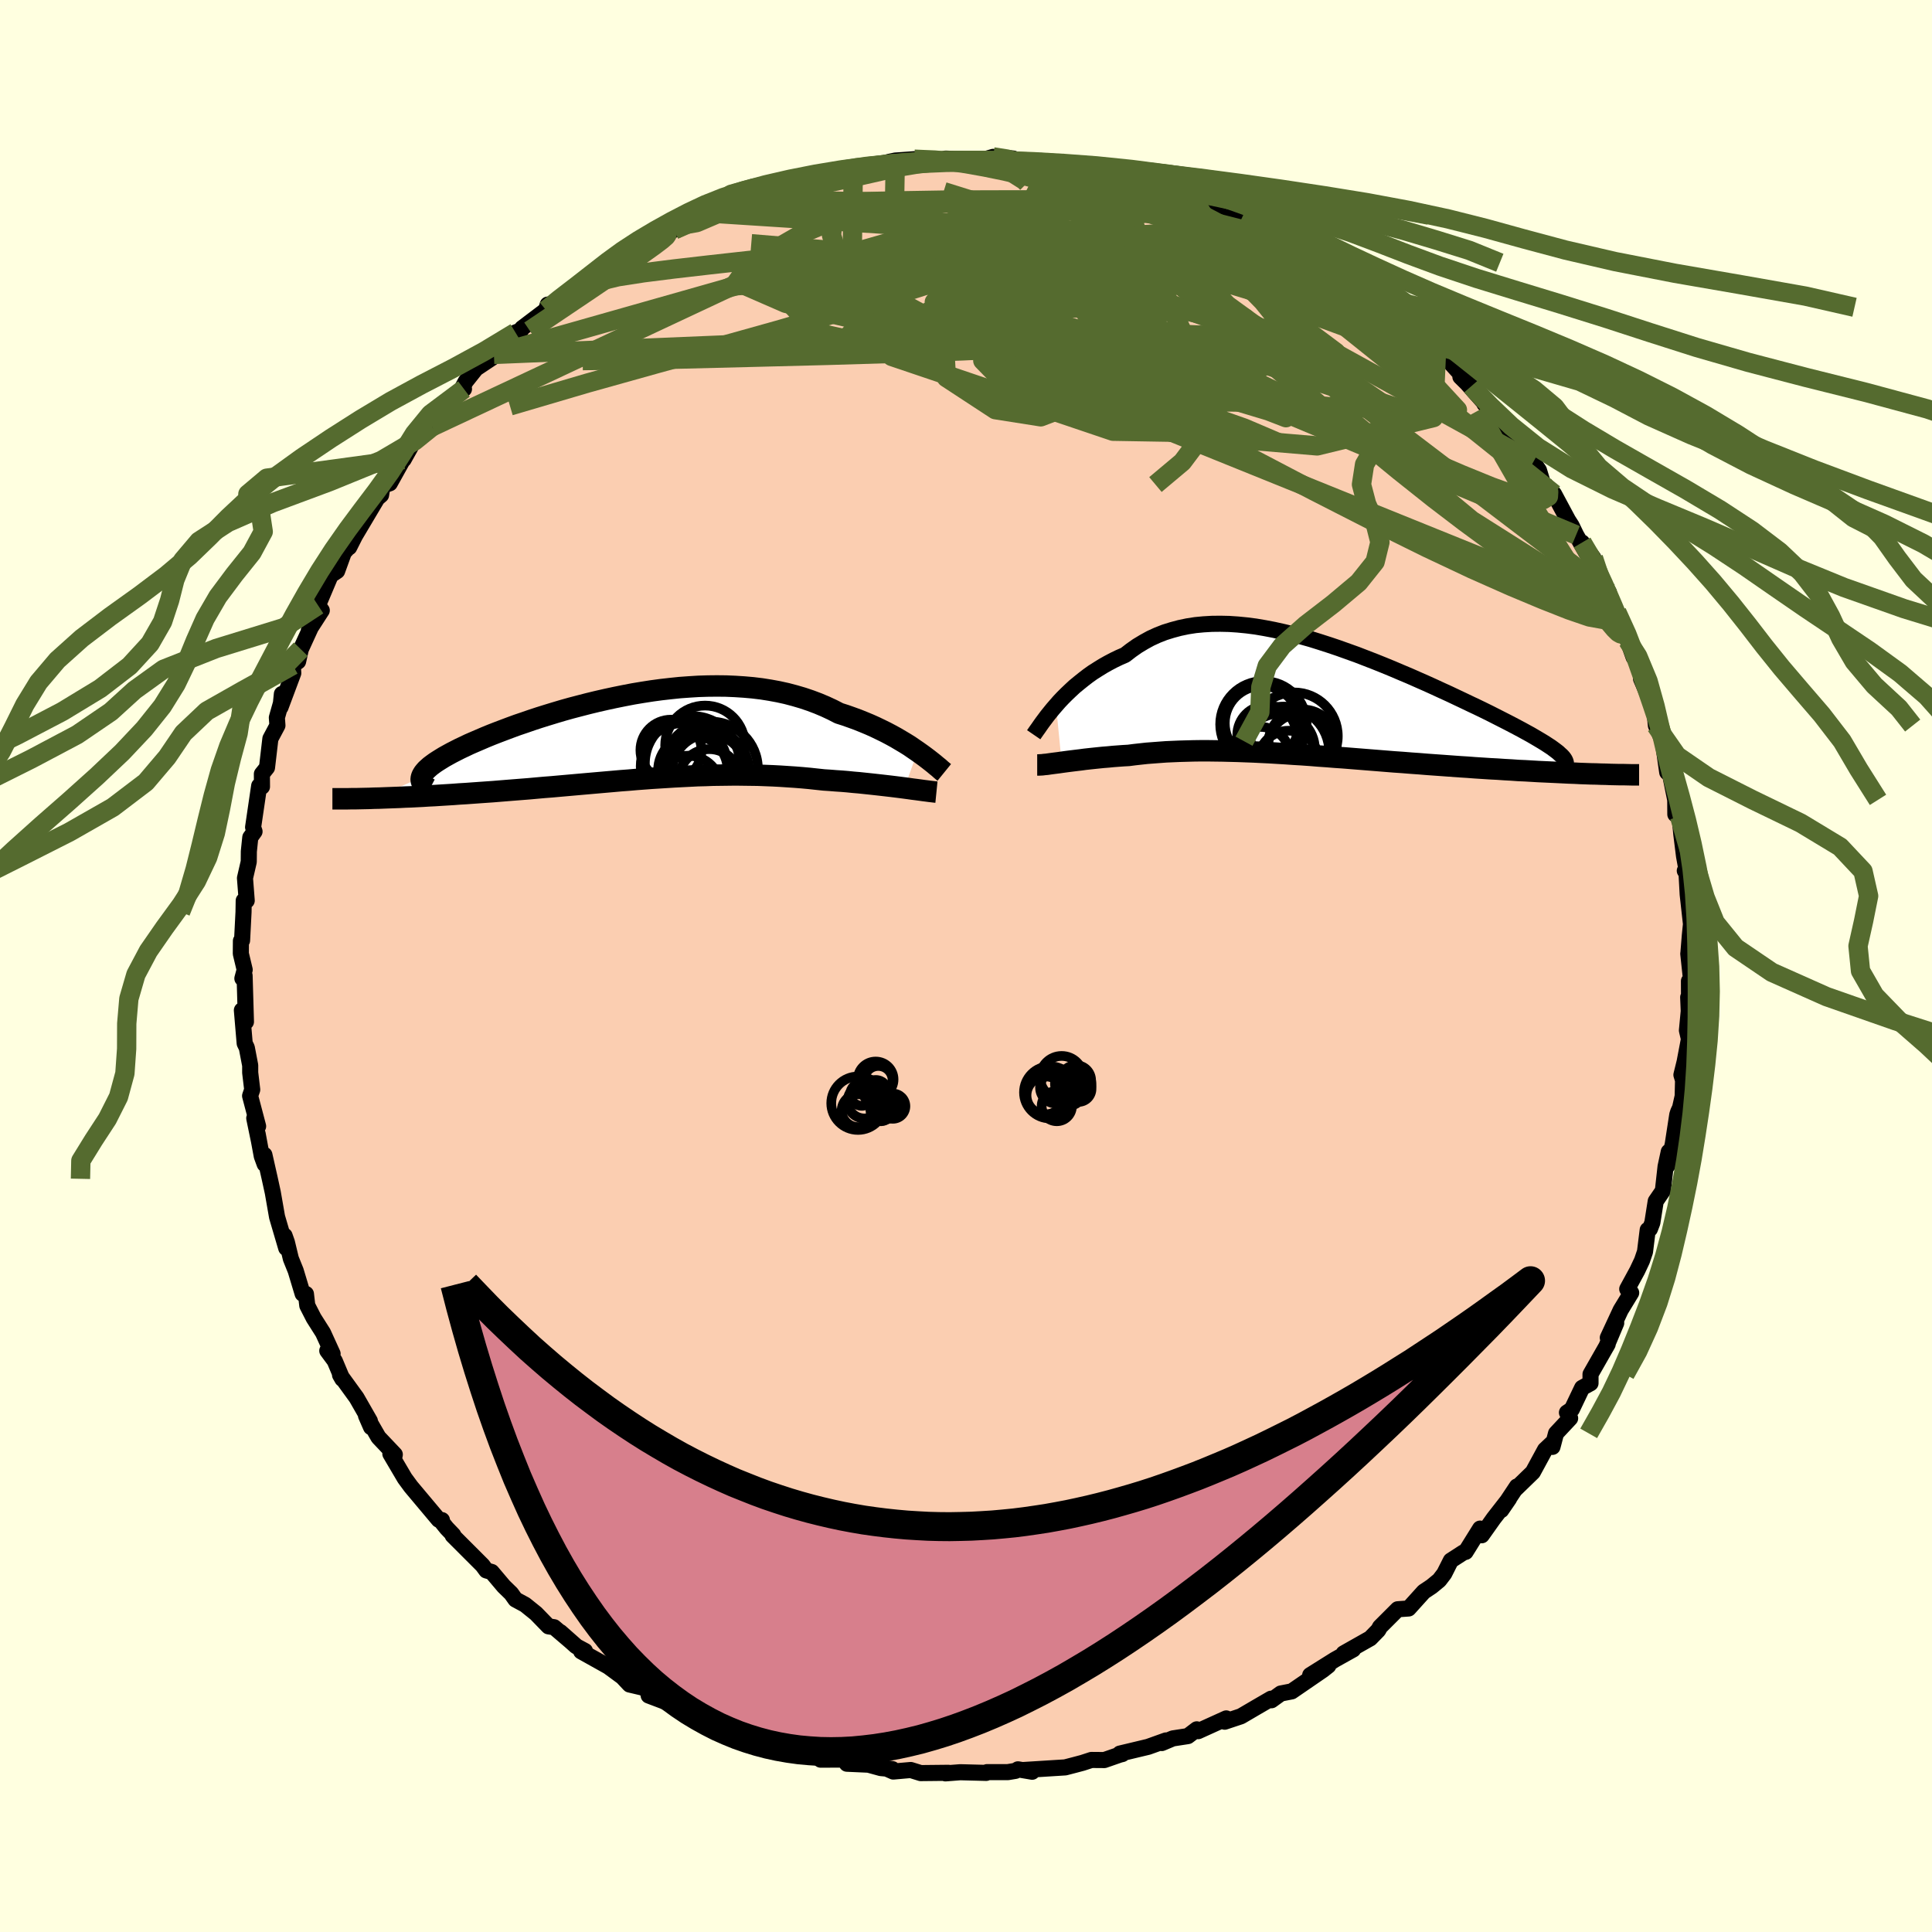 <svg xmlns="http://www.w3.org/2000/svg" width="500" height="500" viewBox="-100 -100 200 200"><defs><clipPath id="c"><path d="m29.75 1.44-.41-.28-.42-.29-.45-.28L28 .31l-.49-.29L27-.26l-.53-.28-.55-.27-.56-.27-.58-.26-.6-.25-.62-.25-.63-.23-.65-.23-.66-.21-.7-.36-.73-.34-.76-.32-.77-.29-.8-.27-.82-.24-.83-.22-.86-.19-.87-.16-.88-.14-.91-.11-.91-.08-.93-.06-.93-.04-.95-.01-.95.01-.96.03-.96.06-.97.07-.96.1-.97.11-.96.13-.96.15-.96.16-.94.18-.94.19-.93.2-.92.21-.91.22-.89.23-.88.23-.86.24-.84.25-.82.25-.8.25-.79.26-.75.26-.74.25-.71.26-.69.26-.66.25-.64.25-.61.25-.58.25-.56.24-.53.23-.5.24-.47.22-.45.23-.41.21-.4.22-.36.2-.34.21-.32.2-.29.19-.26.19-.24.18-.2.18-.19.17-.15.17-.13.16-.1.16-.08.15-.05.15-4.9 2.16.51-.01.51-.02.54-.02.54-.02.55-.02.57-.03.58-.02.59-.03.61-.03.61-.04.62-.03.63-.04.65-.04.65-.04.66-.05.68-.04.69-.05.7-.05.71-.05.72-.05.73-.06.74-.06.75-.06.76-.06.76-.06.77-.07.78-.07.78-.06.78-.07.79-.07.79-.07.79-.07.8-.07.8-.07.8-.07.8-.07.79-.07.8-.06.8-.07.8-.06.8-.06.8-.05.79-.05.8-.05.79-.04.79-.04.79-.04.78-.02.79-.03.78-.01.78-.01.78-.01.78.01.77.01.78.01.77.03.77.03.76.04.76.05.76.05.76.06.76.07.74.08.75.08.62.04.62.05.61.04.6.05.59.06.59.05.57.06.57.06.55.06.54.06.52.06.52.06.49.06.48.06.46.06"/></clipPath><clipPath id="b"><path d="m-27.29.53.34-.39.37-.39.38-.38.41-.39.42-.39.45-.37.46-.37.48-.37.49-.35.52-.33.53-.33.55-.31.57-.3.58-.28.6-.26.62-.48.64-.45.68-.41.69-.38.72-.33.74-.29.77-.24.78-.21.81-.17.83-.13.84-.08.86-.05.88-.01.9.02.9.06.92.09.93.12.94.16.94.18.95.21.96.23.96.25.96.27.96.3.96.31.95.32.95.34.95.34.93.36.93.36.92.37.9.37.89.38.88.37.86.38.84.37.82.37.8.37.79.36.76.36.74.35.71.34.7.33.66.32.65.32.61.31.59.3.57.29.54.28.51.27.49.26.47.26.44.24.41.24.39.23.37.22.34.21.32.21.29.19.26.19.24.18.22.17.18.17.17.15 3.58 1.9-.54-.01-.54-.02-.56-.02-.58-.03-.59-.02-.61-.03-.62-.03-.64-.03-.65-.03-.66-.03-.67-.04-.69-.04-.7-.03-.71-.05-.72-.04-.74-.05-.76-.04-.77-.05-.78-.05-.79-.06-.81-.05-.82-.06-.82-.06-.84-.06-.84-.06-.86-.07-.85-.06-.87-.07-.87-.06-.87-.07-.87-.07-.88-.07-.87-.07-.88-.07-.87-.07-.88-.06-.87-.07-.87-.06-.86-.07-.86-.06-.85-.05-.85-.06-.84-.05-.83-.05-.83-.04-.81-.04-.81-.03-.8-.03-.79-.02-.78-.02-.77-.01-.75-.01h-.75l-.74.01-.72.02-.72.02-.7.03-.69.03-.68.05-.66.05-.66.05-.64.07-.63.07-.62.08-.54.03-.54.04-.53.04-.51.05-.51.04-.49.05-.48.05-.47.05-.45.05-.44.06-.42.05-.41.05-.4.05-.38.05-.36.05"/></clipPath><filter id="a"><feTurbulence baseFrequency=".05" numOctaves="3" result="noise" type="noise"/><feDisplacementMap in="SourceGraphic" in2="noise" scale="2"/></filter></defs><rect width="100%" height="100%" x="-100" y="-100" fill="#FFFFE0"/><path fill="#FBCEB1" stroke="#000" stroke-linejoin="round" stroke-width="1.667" d="m75.11 1.93-.27-.37.01 2.73-.09-1.05.06 1.43-.19 2 .21.89-.45 2.37-.33 1.34.17.56-.04 1.65-.27 1.2-.19.41-.1.31-.47 3.06-.53 2.19.12-1.42-.33 1.53-.28 2.51-.74 1.08-.35 2.22-.25.65-.23.1-.28 2.26-.31.91-.49 1.04-1.04 1.91.41.39-1.09 1.79-1.33 2.86.87-1.52-1.03 2.45.15-.27-1.78 3.12v.93l-.87.48-1.06 2.22-.51.34.33.59-1.46 1.56-.37 1.4.11-.53-.88.83-1.26 2.32-1.75 1.7.1-.22-1.62 2.44.81-1.18-1.59 2.04-1.24 1.75-.17-.69-1.5 2.41-.23.06-1.3.84-.68 1.35-.52.68-.79.65-.81.54-1.57 1.74-1.13.08-1.83 1.83-.18.33-.83.85-.39.22-2.37 1.34.99-.41-1.9 1.06-2.55 1.6 1.88-.98-.57.45-3.22 2.21-1.13.22-.97.7-.04-.16-1.43.83-1.69.99-1.68.56.16-.34-2.91 1.32-.14-.19-.92.7-1.56.24-1.14.48.43-.27-1.84.66-2.93.7.25.05-.25.06-1.61.56-1.34-.01-.92.3-.79.21-1 .26-4.3.27.88.18-1.47-.25-.26.16-.79.13H2.18l-.09.08-2.68-.07-1.54.12.31-.06-2.87.03-1.03-.32-1.81.16-.81-.36.72.11-1.2-.11-1.27-.35-2.24-.1-.32-.43-2.4.01.3-.27-.56-.08-1.55-.53-.42.13-3.44-.94-.06-.17-.86-.21-1.74-.63-2.21-.73 1.44.51-2.19-.88-1-.6-2.2-1.14-.21.02h-.14l-2.96-1.12.04-.2-.45-.57-1.57-.37-.73-.78-1.47-1.08-2.81-1.57.4-.04-.93-.5-1.63-1.46 1.54 1.36-2.18-1.86-.58-.09-1.29-1.33-1.13-.91-1-.54-.44-.62-.77-.75-1.25-1.48-.56-.16-.39-.53-3.09-3.09.06-.05-.67-.7-.63-.78.13-.06-.34-.04-2.87-3.42-.64-.87-1.49-2.53.36.6.1-.53-1.69-1.78-1.29-2.24.52 1.19-.12-.64-1.38-2.41-1.71-2.36.24.42-.79-1.88-.77-1.04.55.31-.99-2.17-.97-1.53-.66-1.29-.14-1.2-.34-.02-.72-2.39-.5-1.24-.41-1.7-.24-.68.17 1.28-.95-3.23-.44-2.52-.31-1.42-.56-2.48.03.96-.3-.82-.43-2.32.12.66-.47-2.27.4.83-.83-3.15.22-.64-.21-1.76v-.75l-.35-1.83-.22-.45-.29-3.43.42 1.2-.14-4.78-.23.29.24-.9-.4-1.67.01-1.32.12-.05.15-2.94.02-1.18h.31l-.18-2.33.39-1.69.01-1.07.15-1.45.44-.61-.15-.44.63-4.29.29.09-.01-1.32.53-.66.35-2.99.73-1.37-.06-.81.43-1.52.09-.93-.14 1.37 1.32-3.53-.05-.82.55-.39.28-1.26 1.4-3.06-.57 1.12 1.34-2.08-.39-.53 1.31-3.1.67-.45.69-1.9-.03.02.6-.66-.01.08.6-1.19 2.43-4.09-1.23 1.17 1.5-1.3.15-.95.75-.26 1.49-2.68-.06.22 1.27-2.27.95-1.35.73.23-.37-.19 2.66-3.03 1.01-.69-.17-.12.35-.66 1.07-1.34 1.65-1.1.2-.36.66-.67 1.57-1.6.58-.23.11-.22 2.47-1.87.18-.57.61-.01 2.38-2 .96-.57 1.89-1.1-.28.13-.05.04 1.2-1 1.51-1.19 1.13-.42 2.93-1.22-1.96.74 4.14-1.72-1.67.22.31.36 2.93-1.4.65-.34 1.47-1.07 2.09-.29-.54-.04 1.4-.57-.54.27 3.75-1.37-.81.42 3.09-.97.63.16.32-.23 1.8-.35 1.81-.56.48.05.17-.17 3.19-.44h-.15l.52-.14.62-.13 1.97-.14 3.01.12.23-.18.57.02 2.43.01.65.16 1.26-.37 2.08.17-.28.24.78-.1.39.34 3.5.13-.45-.19 1 .31 1.06-.11 1.07.35 2.92.79.2-.07.59.22 1.5.62 3.26.72-2.32-.71 2.35.68.86.61 1.96.35.88.52 1.01-.12.69.19 1.72 1.09.93.42 1.04.34.98.79 1.07.22 1.36.83 1.19.64.31.1 2.46 1.71-.04-.12.96.87.91.74.87.63 2.58 1.31-.21-.13.96 1 .04.19 3.08 2.2-.35.08 1.4.84 1.08.77.97 1.46-.47-.47 1.2.58 2.44 2.69-1.15-.95.68.67 2.49 2.81-.68-.68.97.53.82.96 1.04 1.73 2.08 3.15.14-.34.59.84.45 1.48 1.1 1.25.01-.28 1.46 2.72.36.56.47.97 1.03 1.8-.41-1.02 1.17 1.6.43 1.72 1.17 1.83-.4-.23 1.22 2.28.57 1.36.56 1.59.61 1.72-.28-1.48.31.99 1.34 4.14-.6-1.41 1.45 3.34-.09-.18.18 1.68.71 1.62.46 3.22.15-.75-.16-.54.84 4.14.01 1.5.19-.53.25.76.18 1.84.28 2.25.28 1.54-.2-.02.18.28.12 2.18.34 3.06-.12 1.19-.15 1.86-.01.02.34 3.2-.27-.37" filter="url(#a)"/><path fill="#fff" d="m-27.29.53.34-.39.37-.39.38-.38.41-.39.42-.39.45-.37.46-.37.48-.37.49-.35.52-.33.53-.33.55-.31.57-.3.58-.28.6-.26.62-.48.64-.45.68-.41.69-.38.72-.33.74-.29.77-.24.78-.21.81-.17.83-.13.84-.08.86-.05.88-.01.9.02.9.06.92.09.93.12.94.16.94.18.95.21.96.23.96.25.96.27.96.3.96.31.95.32.95.34.95.34.93.36.93.36.92.37.9.37.89.38.88.37.86.38.84.37.82.37.8.37.79.36.76.36.74.35.71.34.7.33.66.32.65.32.61.31.59.3.57.29.54.28.51.27.49.26.47.26.44.24.41.24.39.23.37.22.34.21.32.21.29.19.26.19.24.18.22.17.18.17.17.15 3.58 1.9-.54-.01-.54-.02-.56-.02-.58-.03-.59-.02-.61-.03-.62-.03-.64-.03-.65-.03-.66-.03-.67-.04-.69-.04-.7-.03-.71-.05-.72-.04-.74-.05-.76-.04-.77-.05-.78-.05-.79-.06-.81-.05-.82-.06-.82-.06-.84-.06-.84-.06-.86-.07-.85-.06-.87-.07-.87-.06-.87-.07-.87-.07-.88-.07-.87-.07-.88-.07-.87-.07-.88-.06-.87-.07-.87-.06-.86-.07-.86-.06-.85-.05-.85-.06-.84-.05-.83-.05-.83-.04-.81-.04-.81-.03-.8-.03-.79-.02-.78-.02-.77-.01-.75-.01h-.75l-.74.01-.72.02-.72.02-.7.03-.69.03-.68.05-.66.05-.66.05-.64.07-.63.07-.62.08-.54.03-.54.04-.53.04-.51.05-.51.04-.49.05-.48.05-.47.05-.45.05-.44.06-.42.05-.41.05-.4.05-.38.05-.36.05" filter="url(#a)" transform="translate(36.61 -27.52)"/><path fill="#fff" d="m29.75 1.44-.41-.28-.42-.29-.45-.28L28 .31l-.49-.29L27-.26l-.53-.28-.55-.27-.56-.27-.58-.26-.6-.25-.62-.25-.63-.23-.65-.23-.66-.21-.7-.36-.73-.34-.76-.32-.77-.29-.8-.27-.82-.24-.83-.22-.86-.19-.87-.16-.88-.14-.91-.11-.91-.08-.93-.06-.93-.04-.95-.01-.95.01-.96.03-.96.06-.97.07-.96.1-.97.11-.96.13-.96.15-.96.16-.94.18-.94.19-.93.2-.92.21-.91.22-.89.23-.88.23-.86.24-.84.25-.82.25-.8.25-.79.26-.75.26-.74.25-.71.26-.69.26-.66.25-.64.25-.61.25-.58.25-.56.24-.53.23-.5.24-.47.22-.45.23-.41.21-.4.22-.36.2-.34.21-.32.2-.29.19-.26.19-.24.18-.2.18-.19.17-.15.17-.13.16-.1.16-.08.15-.05.15-4.9 2.16.51-.01.51-.02.54-.02.54-.02.55-.02.57-.03.58-.02.59-.03.61-.03.61-.04.62-.03.63-.04.65-.04.65-.04.66-.05.68-.04.69-.05.7-.05.71-.05.72-.05.73-.06.74-.06.75-.06.76-.06.76-.06.77-.07.78-.07.78-.06.78-.07.79-.07.79-.07.79-.07.8-.07.8-.07.8-.07.8-.07.79-.07.8-.06.8-.07.8-.06.8-.06.8-.05.79-.05.8-.05.79-.04.79-.04.79-.04.78-.02.79-.03.78-.01.78-.01.78-.01.78.01.77.01.78.01.77.03.77.03.76.04.76.05.76.05.76.06.76.07.74.08.75.08.62.04.62.05.61.04.6.05.59.06.59.05.57.06.57.06.55.06.54.06.52.06.52.06.49.06.48.06.46.06" filter="url(#a)" transform="translate(-34.76 -23.65)"/><g fill="none" stroke="#000" transform="translate(36.61 -27.52)"><path stroke-linejoin="round" stroke-width="1.667" d="m-29.6 3.58.13-.19.16-.23.18-.25.2-.29.22-.31.24-.32.26-.35.29-.36.3-.37.33-.38.34-.39.37-.39.38-.38.41-.39.42-.39.45-.37.46-.37.48-.37.49-.35.52-.33.53-.33.55-.31.57-.3.58-.28.6-.26.62-.48.64-.45.68-.41.69-.38.72-.33.74-.29.77-.24.78-.21.81-.17.83-.13.84-.08.86-.05.88-.01.9.02.9.06.92.09.93.12.94.16.94.18.95.21.96.23.96.25.96.27.96.3.96.31.95.32.95.34.95.34.93.36.93.36.92.37.9.37.89.38.88.37.86.38.84.37.82.37.8.37.79.36.76.36.74.35.71.34.7.33.66.32.65.32.61.31.59.3.57.29.54.28.51.27.49.26.47.26.44.24.41.24.39.23.37.22.34.21.32.21.29.19.26.19.24.18.22.17.18.17.17.15.14.15.11.14.09.14.06.13.04.12.02.12-.01.11-.03.11-.05.1-.07.09" filter="url(#a)"/><path stroke-linejoin="round" stroke-width="2.222" d="M-29.24 6.71h.15l.17-.01.2-.01.23-.03.24-.02.27-.04.29-.04.31-.04.32-.04.35-.05.36-.05.38-.05.4-.05.41-.05.42-.05.44-.06.45-.05.47-.05.48-.05.49-.05.51-.04.51-.05.53-.04.54-.04.54-.03.62-.08.63-.07.64-.07.66-.05.66-.05.68-.05.69-.03.7-.03.72-.02.72-.02.74-.01h.75l.75.01.77.01.78.02.79.02.8.03.81.03.81.04.83.04.83.05.84.05.85.06.85.05.86.06.86.07.87.06.87.07.88.06.87.07.88.07.87.07.88.07.87.07.87.07.87.06.87.07.85.06.86.07.84.06.84.06.82.06.82.06.81.05.79.06.78.05.77.05.76.04.74.05.72.04.71.05.7.03.69.04.67.04.66.03.65.03.64.03.62.03.61.03.59.02.58.03.56.02.54.02.54.01.51.02.5.01.49.02.47.01.45.01h.44l.42.01.41.01h.76" filter="url(#a)"/><circle cx="-2.648" cy="3.727" r="4.526" clip-path="url(#b)" filter="url(#a)"/><circle cx="-5.823" cy="2.502" r="4.474" clip-path="url(#b)" filter="url(#a)"/><circle cx="-1.763" cy="4.502" r="3.536" clip-path="url(#b)" filter="url(#a)"/><circle cx="-6.158" cy="5.892" r="3.126" clip-path="url(#b)" filter="url(#a)"/><circle cx="-3.713" cy="5.367" r="4.702" clip-path="url(#b)" filter="url(#a)"/><circle cx="-1.913" cy="4.857" r="3.486" clip-path="url(#b)" filter="url(#a)"/><circle cx="-5.963" cy="2.387" r="3.858" clip-path="url(#b)" filter="url(#a)"/><circle cx="-5.463" cy="3.607" r="3.066" clip-path="url(#b)" filter="url(#a)"/><circle cx="-3.228" cy="6.297" r="3.134" clip-path="url(#b)" filter="url(#a)"/><circle cx="-4.173" cy="5.062" r="3.676" clip-path="url(#b)" filter="url(#a)"/></g><g fill="none" stroke="#000" transform="translate(-34.76 -23.65)"><path stroke-linejoin="round" stroke-width="2.222" d="m32.51 3.61-.16-.13-.19-.16-.21-.19-.25-.2-.26-.22-.29-.23-.32-.25-.33-.25-.37-.27-.38-.27-.41-.28-.42-.29-.45-.28L28 .31l-.49-.29L27-.26l-.53-.28-.55-.27-.56-.27-.58-.26-.6-.25-.62-.25-.63-.23-.65-.23-.66-.21-.7-.36-.73-.34-.76-.32-.77-.29-.8-.27-.82-.24-.83-.22-.86-.19-.87-.16-.88-.14-.91-.11-.91-.08-.93-.06-.93-.04-.95-.01-.95.01-.96.03-.96.06-.97.07-.96.1-.97.11-.96.13-.96.15-.96.16-.94.18-.94.19-.93.2-.92.21-.91.22-.89.23-.88.23-.86.24-.84.25-.82.25-.8.25-.79.26-.75.26-.74.25-.71.26-.69.26-.66.25-.64.25-.61.25-.58.25-.56.24-.53.23-.5.24-.47.22-.45.23-.41.21-.4.22-.36.2-.34.21-.32.2-.29.19-.26.19-.24.18-.2.18-.19.17-.15.17-.13.16-.1.16-.08.15-.05.15-.03.14v.14l.03.13.05.13.08.13.09.11.13.12.14.11.17.1.19.1" filter="url(#a)"/><path stroke-linejoin="round" stroke-width="2.222" d="m31.7 5.65-.2-.02-.24-.03-.26-.03-.3-.04-.32-.04-.36-.05-.37-.05-.4-.05-.42-.06-.45-.06-.46-.06-.48-.06-.49-.06-.52-.06-.52-.06-.54-.06-.55-.06-.57-.06-.57-.06-.59-.05-.59-.06-.6-.05-.61-.04-.62-.05-.62-.04-.75-.08-.74-.08-.76-.07-.76-.06-.76-.05-.76-.05-.76-.04-.77-.03-.77-.03-.78-.01-.77-.01-.78-.01-.78.01-.78.01-.78.01-.79.03-.78.02-.79.04-.79.04-.79.04-.8.05-.79.05-.8.05-.8.06-.8.06-.8.07-.8.06-.79.07-.8.07-.8.07-.8.07-.8.07-.79.07-.79.07-.79.07-.78.07-.78.06-.78.07-.77.07-.76.06-.76.06-.75.06-.74.06-.73.06-.72.05-.71.05-.7.05-.69.05-.68.04-.66.05-.65.04-.65.04-.63.04-.62.03-.61.04-.61.03-.59.03-.58.02-.57.03-.55.02-.54.02-.54.02-.51.02-.51.01-.49.02-.48.01-.47.01-.45.01h-.44l-.42.01h-1.57" filter="url(#a)"/><circle cx="7.747" cy=".819" r="4.128" clip-path="url(#c)" filter="url(#a)"/><circle cx="8.162" cy="3.474" r="3.818" clip-path="url(#c)" filter="url(#a)"/><circle cx="5.997" cy="5.284" r="3.404" clip-path="url(#c)" filter="url(#a)"/><circle cx="8.187" cy="4.369" r="3.17" clip-path="url(#c)" filter="url(#a)"/><circle cx="6.487" cy="3.384" r="3.6" clip-path="url(#c)" filter="url(#a)"/><circle cx="8.157" cy="3.409" r="4.134" clip-path="url(#c)" filter="url(#a)"/><circle cx="5.577" cy="2.974" r="4.49" clip-path="url(#c)" filter="url(#a)"/><circle cx="6.427" cy="2.689" r="4.908" clip-path="url(#c)" filter="url(#a)"/><circle cx="4.217" cy="1.309" r="3.16" clip-path="url(#c)" filter="url(#a)"/><circle cx="8.332" cy="3.234" r="4.884" clip-path="url(#c)" filter="url(#a)"/></g><g fill="none" stroke="#556B2F" stroke-linejoin="round" stroke-width="2"><path d="m63.78-43.84.92 1.56.7 1.45.59 1.28.51 1.16.47 1.09.4.96.3.78.18.56.08.37-.03.2-.12.05-.25-.14-.38-.37-.54-.64-.74-.97-.94-1.32-1.14-1.7-1.34-2.05-1.52-2.41-1.71-2.76-1.9-3.15-2.05-3.57-2.23-4.05M15.66-81.68l1.72.6 1.48.55 1.36.61 1.51.76 1.73.89 1.88.98 1.96 1.04 2 1.1 1.99 1.14 1.98 1.16 1.93 1.15 1.88 1.12 1.79 1.09 1.71 1.04 1.62 1 1.49.94 1.35.85 1.18.73.95.57.66.39.47.35" filter="url(#a)"/><path d="m2.8-83.76 1.42.22 1.1.31 1.37.39 1.71.46 1.95.52 2.07.58 2.14.63 2.21.68 2.25.73 2.26.75 2.19.75 2.06.72 1.89.65 1.69.57 1.48.48 1.27.37 1.03.26.7.09m-71.33 2.58.4-.32.97-.69 1.19-.75 1.17-.66 1-.51.77-.38.57-.25.39-.14.24-.05.1.05-.12.18-.42.37-.79.6-1.19.85-1.58 1.09-1.94 1.33-2.29 1.55-2.69 1.81-3.21 2.16" filter="url(#a)"/><path d="m-42.69-68.48 2.13-1.44 2.18-.87 2.35-.56 2.65-.41 3.09-.39 3.63-.42 4.14-.46 4.56-.45 4.85-.41 5.07-.36 5.22-.3 5.35-.28 5.48-.29 5.62-.31 5.7-.33 5.64-.31" filter="url(#a)"/><path d="m39.61-70.56 1.5.8.49.44.1.37-.15.34-.45.23-.87.07-1.39-.13-1.97-.37-2.57-.59-3.22-.83-3.88-1.05-4.57-1.27-5.25-1.52-5.88-1.77-6.47-2.02-7.35-2.3" filter="url(#a)"/><path d="m31.59-75.96 1.04.68.59.55.2.5-.22.46-.7.39-1.19.34-1.67.27-2.18.19-2.72.1-3.34.01-4.01-.06-4.73-.11-5.49-.17-6.25-.24-6.99-.41-7.65-.6-8.51-.71m60.06 2.84.83.7.72.68.38.62-.05.57-.42.57-.78.6-1.14.59-1.55.57-1.98.51-2.45.45-2.93.4-3.44.35-3.96.34-4.51.34-5.07.33-5.62.33-6.17.3-6.74.25-7.3.22-7.88.2-8.46.21-8.99.13" filter="url(#a)"/><path d="m-5.35-83.52 2.13.09 1.57.14 1.68.24 1.9.34 2.06.42 2.14.5 2.19.58 2.23.65 2.29.71 2.36.74 2.4.77 2.42.77 2.4.77 2.35.76 2.27.73 2.17.71 2.04.66 1.86.62 1.63.55 1.3.43.95.26" filter="url(#a)"/><path d="m9.82-82.86 1.27.18 1.79.61 2.03.83 2.14 1 2.27 1.13 2.4 1.24 2.48 1.33 2.54 1.37 2.58 1.4 2.62 1.41 2.63 1.4 2.61 1.41 2.54 1.41 2.44 1.39 2.31 1.35 2.22 1.29 2.06 1.16m17.4 24.03.7 1.7-.07 1.01-.79.34-1.45-.26-2.1-.72-2.71-1.07-3.32-1.39-3.99-1.77-4.71-2.22-5.47-2.7-6.27-3.2-7.1-3.72-7.94-4.31-8.81-4.97-9.74-5.6-10.61-6.18" filter="url(#a)"/><path d="m14.87-81.83.33.08.6.3.6.39.34.41.06.45-.22.5-.48.57-.76.65-1.1.71-1.46.8-1.85.87-2.24.98-2.66 1.06-3.08 1.15-3.53 1.24-3.99 1.33-4.47 1.41-4.96 1.51-5.45 1.59-5.97 1.67-6.55 1.8-7.26 2.03-7.98 2.35" filter="url(#a)"/><path d="m42.98-68.19 1.9 1.44.94.78.61.59.38.47.15.35-.06.24-.29.14-.55.01-.82-.12-1.12-.27-1.44-.43-1.76-.6-2.1-.74-2.45-.9-2.81-1.06-3.23-1.28-3.66-1.56-4.13-1.88-4.62-2.21-5.19-2.49-5.76-2.76" filter="url(#a)"/><path d="m-30.2-76.21 2.31-1 2.08-.66 2.19-.46 2.34-.3 2.51-.19 2.75-.13 3.02-.1 3.29-.1 3.48-.07 3.59-.06 3.62-.02 3.61-.01h3.57l3.48-.01 3.35-.02 3.18-.02 3.07.09m43.71 37.03.49 1.48.35 1.06.18.83v.68l-.2.46-.45.17-.73-.14-1-.43-1.26-.66-1.54-.89-1.82-1.12-2.12-1.41-2.45-1.71-2.79-2.05-3.17-2.42-3.57-2.84-4-3.28-4.44-3.72-4.9-4.14-5.32-4.56-5.64-4.99-5.77-5.4" filter="url(#a)"/><path d="m59.76-49.84.56.75-.03.49-.55.33-1.14-.02-1.77-.44-2.44-.88-3.14-1.28-3.86-1.66-4.61-2.01-5.38-2.42-6.14-2.88-6.95-3.37-7.82-3.88-8.76-4.44-9.63-5.1" filter="url(#a)"/><path d="m-25.15-79.02 1.6-.13 1.7.04 2.34.16 3.1.26 3.79.37 4.34.51 4.77.66 5.1.79 5.38.9 5.59.97 5.75 1.02 5.81 1.02 5.85 1.02 5.95 1.02" filter="url(#a)"/><path d="M48.19-64.3 13.73-74.68 3.71-71.66l4.68 7.12 8.82 4.74 7.19 1.41 5.36.01 4.69.19 3.76.34 1.36-.53-2.09-2.26-5.05-3.87-5.89-4.28-4.04-3.04-.31-.49 3.22 2.22 3.63 3.72-2.01 3.1-14.24.41-24.64-4.21.18-15.42" filter="url(#a)"/><path d="m58.72-52.16-22.86-12.6-27.83-6.51-20.37-1.8-10.17.53-1.22 1.73 5.07 2.21 8.31 1.91 9.05 1.02 8.52.33 7.88.52 7.32 1.46 6.17 2.38 3.92 2.43 1.19 1.5-.58.29-1.81-.7-7.75-2.33-25.71-5.45-46.72 1.93" filter="url(#a)"/><path d="M32.95-75.13 9.59-72.95l-11.94 6.49.32 5.55 5.07 3.32 4.7.74 3.07-1.17 2.69-2.07 3.16-2.31 2.46-2.32-.62-2.09-5.09-1.3-8.38.01-8.27 1.27-5.02 1.62-2.55.67-4.62-1.03-2.99-3.26L15.07-81.9" filter="url(#a)"/><path d="m36.91-72.68 13.96 15.11-5.64-.02-15.8-5.16-15.26-5.11-9.05-2.69-3.85-.06L-1.45-69l-4.08 2.13-4.57 1.65-2.45.43.99-1.1 3.07-2.3 2.17-2.45-.07-1.2 2.23 1.26 18.49 5.49 48.83 20.47" filter="url(#a)"/><path d="M67.37-36.64 5.95-61.47l-16.66-7.7-1.74-.71-1.72.96-3.87.13-3.32-1.16-.61-1.99 2.04-2.16 3.07-1.77 2.3-.97.76.05-.12 1.14.67 2.15 3.26 3.04 6.88 3.74 10.13 4.16 11.45 4.06 9.57 3.13 4.12 1.12-3.35-1.43-8.23-2.9-4.07-1.54 7.99-.86-9.43-20.92" filter="url(#a)"/><path d="M36.91-72.68 19-78.2l-5.8 2.24 3.22 6.82 2.44 5.69-2.87 1.63-6.48-1.77-6.74-2.81-4.67-1.91-1.38-.42 2.28.42 5.38.12 7.2-.94 8.03-1.75 8.43-.76 9.75 4.27 23.08 18.5" filter="url(#a)"/><path d="m-7.32-83.38-.36 20.28 22.9 7.74 5.94.1-7.37-2.23-7.64-1.87-.63-1.04 5.61-.58 7.1-.45 4.59-.58 1.44-.81.57-.9 2.15-.68 2.98-.64-1.07-2.04-10.5-5.23-19.43-6.64-22.56-.4" filter="url(#a)"/><path d="m-55.27-55.82 31.05-14.56 24.21-1.81 13.85 2.69 4.98 2.79-.81 1.28-2.88-.16-2.11-.89-.68-1.17-.37-1.35-1.06-1.47-1.26-1.25.39-.37 3.72 1.02 7.05 2.41 8.42 3.06 6.84 2.44 3.07.75-.85-1.13-3.1-2.32-3.52-3.05-3.7-4.66 3.62-2.39" filter="url(#a)"/><path d="M-48.87-63.31-8.4-74.79l10.19-3.34-.32 1.18-2.45 3-.84 3.06L-.2-68.4l2.58 2.01 1.04 1.62-1.76.9-3.2-.24-1.47-1.35 2.46-1.95 5.73-1.95 6.13-1.49 3.87-.79-.23-.82-6.55-3.96.42-6.75m58.55 46.53-15.01-9.49L39.7-56.61l-.02-1.68 3.72 1.2.5-.61-4.02-2.75-6.71-3.02-7.49-1.79-7.57-.29-7.37.61-6.11.95-2.89 1.32 1.98 2.03 7.09 2.79 11.36 2.81 14.18 1.2 12.05-2.93.29-6.54" filter="url(#a)"/><path d="m8.82-83.17-7.5 14.93 10.01 4.93 3.87-1.66.63-2.04-.2-.84.1-.27.97-.49 1.33-1.04.17-1.48-2.25-1.55-4.5-1.34-5.01-1.07-3.09-.97.45-1.01 3.99-.9 6.11-.34 6.21.52 4.16 1.14-.8 1.03-11.58.15-38.51-2.48" filter="url(#a)"/><path d="m32.95-75.13-12.32-3.14-12.06.12-6.24 1.34 2.36 1.7 7.06 1.9 6.3 2.36 2.27 3-2.12 3.24-4.87 2.35-5.33.13-3.58-2.66-.06-4.44 4.08-3.91 7.7-.45 14.68 7.72 35.73 27.18m7.32 23.22.91 3.16.96 2.6.77 2.6 1.05 2.62 2.1 2.59L83.42.65l5.66 2.52 7.17 2.51 7.81 2.5 7.27 2.46 5.67 2.42 3.42 2.39 1.25 2.39-.07 2.4-.08 2.41 1.07 2.43 2.64 2.43 3.62 2.44 3.58 2.48 3.05 2.52 2.93 2.54 2.54 2.41-1.63 2.36" filter="url(#a)"/><path d="m-25.15-79.02 1.35-.37 1.72-.52 1.94-.61 2-.63 2.08-.57 2.26-.49 2.45-.41 2.64-.31 2.77-.22 2.85-.14 2.91-.05 2.98.02 3.1.09 3.26.18 3.46.25 3.66.33 3.84.42 4.02.48 4.18.55 4.33.61 4.44.67 4.43.72 4.3.8 4.08.88 3.89.98 3.91 1.08 4.33 1.16 5.17 1.2 6.19 1.21 6.87 1.19 6.62 1.17 5.1 1.16" filter="url(#a)"/><path d="m-25.15-79.02.14-.36.71-.51 2.21-.61 2.96-.62 2.99-.58 2.72-.5 2.46-.42 2.33-.32 2.39-.23 2.53-.15 2.7-.07h2.83l2.92.07 3.03.15 3.21.22 3.47.3 3.76.39 4 .48 4.1.55 4.05.59 3.97.6 4.04.63 4.37.71 5.19.97" filter="url(#a)"/><path d="m-30.2-76.21 3.05-1.49 2.69-1.15 2.35-.92 2.15-.74 2.03-.62 1.98-.52 2.01-.44 2.1-.37 2.24-.31 2.38-.23 2.5-.18 2.58-.1 2.62-.05 2.6.02 2.57.09 2.49.16 2.45.23 2.41.31 2.43.39 2.47.47 2.58.55 2.82.62 3.19.67 3.52.65 2.96.35" filter="url(#a)"/><path d="m-28.84-76.79.97-.17 2.03-.87 2.53-.96 2.93-.89 3.11-.75 2.92-.63 2.49-.54 2.01-.45 1.67-.38 1.51-.32 1.5-.25 1.52-.18 1.51-.12 1.44-.05H.59l1.08.08.89.13.73.22.64.28.64.38.72.46.76.48.27.27" filter="url(#a)"/><path d="m-37.46-72.15.65-.58 1.62-1.19 1.76-1.14 1.64-.99 1.62-.92 1.8-.88 2.07-.86 2.29-.81 2.4-.73 2.42-.65 2.39-.56 2.35-.48 2.35-.39 2.38-.32 2.47-.25 2.56-.18 2.65-.11 2.71-.04 2.75.02 2.76.1 2.76.17 2.79.25 2.85.32 2.95.4 3.06.48 3.17.56 3.28.62 3.43.69 3.61.76 3.76.83 3.79.9 3.65.97 3.43 1.02 3.4 1.06 3.15 1.28" filter="url(#a)"/><path d="m-43.48-67.9 1.34-1.1 1.81-1.39 1.68-1.31 1.54-1.2 1.55-1.13 1.64-1.07 1.73-1.03 1.74-.97 1.72-.89 1.74-.82 1.86-.74 2.07-.69 2.32-.63 2.52-.58 2.63-.52 2.65-.44 2.67-.37 2.7-.28 2.79-.19 2.88-.12 2.93-.03 2.97.03 3.01.11 3.14.18 3.36.25 3.62.37 3.85.5 4.14.66 5.64.96m-77.4 14.76-3.23 1.95-3.16 1.72-3.29 1.7-3.24 1.76-3.1 1.86-3.06 1.95-3.04 2.04-2.88 2.08-2.55 2.06-2.17 2.03-1.97 1.99-2.06 1.99-2.4 2.02-2.79 2.1-3.03 2.17-2.93 2.23-2.52 2.26-1.95 2.3-1.42 2.32-1.18 2.38-1.26 2.46-1.63 2.55-2.04 2.65-2.26 2.71-2.13 2.71-1.99 2.71-2.7 2.83-5.3 3.4m65.95-57.08-3.47 2.6-1.66 2.03-1.25 2.01-1.26 1.96L-61-49.2l-1.49 1.97L-64-45.2l-1.49 2.13-1.42 2.2-1.34 2.25-1.28 2.27-1.21 2.26-1.17 2.23-1.16 2.21-1.14 2.22-1.1 2.29-1.01 2.38-.88 2.51-.72 2.59-.64 2.58-.61 2.54-.63 2.52-.73 2.5-.78 1.93" filter="url(#a)"/><path d="m-55.27-55.82-1.82 1.47-3.43 2.02-5.42 2.21-5.81 2.16-4.65 2.04-3.01 1.95-1.66 1.96-.83 2.03-.54 2.13-.73 2.21-1.3 2.27-2.11 2.3-3.04 2.34-3.92 2.38-4.68 2.45-5.2 2.51-5.44 2.58-5.4 2.63-5.11 2.68-4.61 2.7-3.9 2.7-3 2.71-2.01 2.71-1.16 2.72-.78 2.73-1.19 2.71-2.23 2.68-3.31 2.63-3.64 2.52-3.17 2.33-3.08 2-4.99 1.41-8.79.5" filter="url(#a)"/><path d="m-58.22-52.43-14.16 1.93-1.96 1.65 1.28 1.84.31 2.05-1.17 2.17-1.81 2.26-1.71 2.29-1.33 2.29-1.01 2.28-.92 2.25-1.08 2.25-1.41 2.27-1.87 2.34-2.29 2.43-2.63 2.49-2.84 2.55-2.91 2.55-2.83 2.54-2.67 2.5-2.45 2.47-2.26 2.43-2.17 2.4-2.21 2.42-2.32 2.5-2.47 2.65-2.55 2.81-2.22 2.78-1.85 2.48" filter="url(#a)"/><path d="m-67.08-37.34-3.53 2.31-7.01 2.16-5.45 2.15-3.01 2.17-2.45 2.23-3.48 2.37-4.7 2.49-5.12 2.56-4.56 2.59-3.37 2.58-2.06 2.54-.95 2.51-.19 2.48.26 2.48.51 2.48.59 2.51.54 2.53.39 2.55.14 2.54-.12 2.52-.35 2.47-.58 2.44-.85 2.41-1.27 2.41-1.83 2.44-2.45 2.46-2.88 2.47-2.93 2.45-2.45 2.41-1.59 2.34-.77 2.29-.43 2.27.03 2.28 2.34 2.14" filter="url(#a)"/><path d="m-68.86-32.79-2.07 2.11-3.93 2.17-3.74 2.12-2.41 2.28-1.69 2.49-2.2 2.59-3.42 2.6-4.49 2.56-4.94 2.5-4.92 2.47-4.77 2.42-4.76 2.4-4.83 2.4-4.83 2.44-4.64 2.5-4.3 2.58-3.85 2.63-3.27 2.58-2.53 2.44-1.63 2.26-.6 2.21-1.53 2.55" filter="url(#a)"/><path d="m-69.69-31.14-5.03 2.83-.29 2-.34 2.23-.68 2.52-.64 2.64-.5 2.62-.54 2.56-.79 2.5-1.17 2.46-1.55 2.42-1.75 2.4-1.67 2.41-1.29 2.43-.73 2.51-.22 2.57-.01 2.61-.18 2.55-.66 2.43-1.15 2.28-1.43 2.19-1.32 2.14-.04 1.87M71.42-24.89l2.18 3.13 3.29 2.26 4.55 2.3 4.96 2.4 4.09 2.47 2.37 2.52.58 2.56-.52 2.59-.58 2.59.26 2.58 1.47 2.56 2.46 2.54 2.89 2.52 2.65 2.49 2.01 2.47 1.26 2.44.65 2.44.25 2.45.05 2.44-.06 2.46-.09 2.47.05 2.47.41 2.47 1.01 2.44 1.67 2.39 2.12 2.32 2.14 2.21 1.64 2.11.88 2.01.27 1.95-.1 1.93-.81 1.96-1.14 1.83" filter="url(#a)"/><path d="m68.5-33.69 1.04 1.63 1.07 2.57.72 2.57.57 2.44.56 2.37.61 2.34.63 2.36.59 2.41.5 2.45.37 2.5.26 2.54.16 2.57.08 2.58.04 2.57.01 2.57-.01 2.54-.05 2.53-.09 2.5-.16 2.47-.23 2.45-.3 2.44-.36 2.45-.43 2.45-.5 2.46-.58 2.47-.67 2.48-.78 2.49-.88 2.48-.94 2.44-.95 2.35-.96 2.23-1.01 2.12-1.13 2.1-1.22 2.15" filter="url(#a)"/><path d="m67.37-36.64 1.05 2.31.89 2.31.88 2.49.86 2.5.81 2.43.74 2.37.69 2.36.66 2.36.63 2.4.58 2.45.52 2.49.46 2.53.37 2.56.29 2.57.18 2.58.06 2.56-.06 2.54-.16 2.53-.25 2.49-.3 2.47-.34 2.44-.37 2.43-.4 2.44-.45 2.44-.5 2.46-.54 2.46-.58 2.47-.66 2.5-.8 2.56-.98 2.57-1.11 2.44-1.32 2.39M52.33-60.04l.46.53 1.49 1.55 2.16 2.06 2.77 2.23 3.49 2.19 4.22 2.1 4.68 2.02 4.74 1.97 4.62 2 4.7 2.06 5.23 2.14 6.22 2.2 7.24 2.22 7.82 2.24 7.52 2.28 6.4 2.37 4.92 2.47 3.79 2.55 3.4 2.56 3.4 2.49 2.96 2.4 2.07 2.33 2.65 2.19 4.82 1.31" filter="url(#a)"/><path d="m48.19-64.3 5.99 1.45 2.21 1.6 2.41 1.6 2.14 1.79 1.49 1.98 1.31 2.12 1.75 2.13 2.45 2.09 3.03 2.04 3.27 2.01 3.25 2.02 3.13 2.07 3.09 2.14 3.18 2.19 3.31 2.22 3.34 2.25 3.16 2.29 2.77 2.38 2.2 2.47 1.53 2.55.92 2.56.64 2.5 1.09 2.41 2.3 2.35 3.7 2.2 4.06 1.31" filter="url(#a)"/><path d="m47.11-65.07 4.05 1.59 6.98 1.38 5.4 1.57 3.62 1.74 3.53 1.85 4.37 1.95 5.07 2.04 5.07 2.08 4.33 2.13 3.19 2.15 2.13 2.17 1.55 2.19 1.69 2.22 2.4 2.25 3.34 2.29 4.15 2.33 4.64 2.37 4.75 2.39 4.63 2.4 4.48 2.38 4.47 2.34 4.79 2.33 5.55 2.33 6.51 2.35 7.07 2.35 6.63 2.28 3.4 2.22M42.98-68.19l2.31 1.93 1.49 1.67.66 1.59.02 1.58-.51 1.64L45.83-58l-1.63 1.93-1.72 2.05-1.22 2.1-.32 2.07.53 2.02.88 1.98.5 1.98-.5 2.03-1.7 2.13-2.62 2.2-2.87 2.21-2.42 2.15-1.56 2.09-.66 2.19-.1 2.58-1.64 3.02" filter="url(#a)"/><path d="m41.98-69.38 6.28 1.45 4.11 1.64 3.71 1.64 3.73 1.62 3.8 1.61 3.66 1.68 3.36 1.8 3.2 1.94 3.45 2.04 3.99 2.08 4.51 2.08 4.73 2.04 4.54 2.01 4.06 2.03 3.49 2.06 3.03 2.13 2.74 2.19 2.69 2.21 2.95 2.22 3.6 2.25 4.62 2.34 5.87 2.49 7.11 2.66 7.73 2.7 5.92 2.51-.93 1.73" filter="url(#a)"/><path d="m36.87-72.8 2.47 1.58 3.16 1.55 3.11 1.5 3.1 1.49 3.44 1.45 3.98 1.45 4.42 1.49 4.55 1.57 4.4 1.67 4.25 1.78 4.29 1.88 4.62 1.97 5.12 2.04 5.59 2.09 5.89 2.12 5.97 2.15 5.93 2.16 5.82 2.19 5.79 2.2 5.84 2.23 5.83 2.26 5.46 2.39 5.2 2.66 8.63 2.54" filter="url(#a)"/><path d="m29.54-76.97 2.29 1.15 2.52 1.3 2.22 1.3 1.95 1.27 1.93 1.28 2.04 1.34 2.16 1.42 2.2 1.49L49-64.87l2.09 1.6 2.08 1.66 2.14 1.72 2.26 1.81 2.37 1.91 2.45 1.99 2.43 2.04 2.36 2.06 2.22 2.05 2.09 2.04 2 2.05 1.95 2.08 1.9 2.13 1.83 2.19 1.76 2.22 1.71 2.22 1.8 2.24 1.98 2.32 2.17 2.52 2.11 2.74 1.71 2.91 2 3.17" filter="url(#a)"/><path d="m28.5-77.31 2.22 1.05 2.37 1.05 2.8 1.17 2.92 1.31 2.66 1.41 2.31 1.47 2.09 1.49 2.01 1.48 2.02 1.49 2.05 1.49 2.07 1.53 2.13 1.59 2.29 1.68L61-57.32l2.93 1.88 3.29 1.96 3.58 2.04 3.68 2.09 3.58 2.13 3.3 2.16 2.87 2.18 2.32 2.2 1.72 2.23 1.23 2.25 1.06 2.3 1.39 2.38 2.08 2.47 2.55 2.36 1.42 1.8M17.16-81.06l1.58.39 2.14.71 1.96.77 1.33.83.57.91.11.99.14 1.08.53 1.16 1 1.25 1.34 1.34 1.47 1.41 1.41 1.44 1.17 1.46.7 1.46-.03 1.45-.91 1.46-1.67 1.5-1.97 1.57-1.68 1.67-1.17 1.81-1.1 1.98-1.68 2.24-2.79 2.34" filter="url(#a)"/><path d="m5.77-83.11 3.42.1 2.66.38 2.61.54 2.71.6 2.85.63 3.04.65 3.29.69 3.48.77 3.51.84 3.36.94 3.12 1.03 2.95 1.11 2.99 1.16 3.3 1.22 3.77 1.26 4.23 1.3 4.5 1.37 4.58 1.43 4.61 1.5 4.86 1.55 5.37 1.55 5.93 1.55 6.25 1.56 6.37 1.72 6.64 2.27 5.57 3.57" filter="url(#a)"/><path d="m4.6-83.35 1.82.17 2.65.23 3.02.39 3.17.51 3.19.58 3.07.62 2.81.66 2.49.71 2.18.78 2 .86 1.99.95 2.09 1.03 2.27 1.11 2.43 1.18 2.6 1.22 2.8 1.28 3.03 1.33 3.3 1.38 3.54 1.45 3.69 1.5 3.72 1.55 3.65 1.59 3.54 1.65 3.45 1.73 3.4 1.86 3.36 2.01 3.3 2.15 3.17 2.2 2.92 2.18 2.62 2.08 3.5 1.79" filter="url(#a)"/></g><g fill="none" stroke="#000"><circle cx="8.7" cy="13.082" r="2.696" filter="url(#a)"/><circle cx="11.64" cy="12.718" r="1.352" filter="url(#a)"/><circle cx="9.904" cy="11.542" r="2.23" filter="url(#a)"/><circle cx="11.38" cy="11.842" r="1.572" filter="url(#a)"/><circle cx="9.324" cy="12.578" r="1.66" filter="url(#a)"/><circle cx="10.7" cy="13.062" r="1.384" filter="url(#a)"/><circle cx="10.732" cy="12.182" r="1.522" filter="url(#a)"/><circle cx="11.468" cy="12.238" r="1.526" filter="url(#a)"/><circle cx="8.228" cy="13.394" r="1.964" filter="url(#a)"/><circle cx="9.4" cy="14.502" r="1.568" filter="url(#a)"/><circle cx="-10.786" cy="13.28" r="1.196" filter="url(#a)"/><circle cx="-7.578" cy="14.512" r="1.304" filter="url(#a)"/><circle cx="-9.074" cy="11.82" r="1.47" filter="url(#a)"/><circle cx="-9.35" cy="11.74" r="1.85" filter="url(#a)"/><circle cx="-11.182" cy="14.204" r="2.766" filter="url(#a)"/><circle cx="-8.534" cy="14.564" r="1.354" filter="url(#a)"/><circle cx="-9.346" cy="13.068" r="1.27" filter="url(#a)"/><circle cx="-11.17" cy="14.976" r="1.7" filter="url(#a)"/><circle cx="-8.81" cy="14.996" r="1.078" filter="url(#a)"/><circle cx="-10.514" cy="14.032" r="1.75" filter="url(#a)"/></g><path fill="#D77F8C" stroke="#000" stroke-linejoin="round" stroke-width="3" d="m-52.91 32.99.58 2.26.6 2.21.61 2.14.63 2.09.64 2.02.65 1.97.67 1.91.68 1.85.7 1.79.7 1.74.73 1.68.73 1.63.75 1.57.76 1.51.77 1.46.79 1.41.8 1.35.81 1.29.83 1.25.83 1.19.85 1.14.86 1.09.88 1.04.88.99.9.93.91.89.92.84.93.78.95.74.95.69.97.65.98.59.99.55 1 .51 1.01.45 1.03.42 1.03.36 1.04.32 1.06.28 1.06.23 1.08.19 1.08.15 1.1.1 1.11.07 1.11.02 1.13-.02 1.14-.06 1.14-.11L-9.4 81l1.16-.18 1.18-.22 1.18-.26 1.19-.29 1.2-.34 1.21-.37 1.22-.41 1.23-.45L1.41 78l1.25-.52 1.25-.55 1.26-.58 1.27-.63 1.28-.65 1.29-.69 1.3-.72 1.3-.76 1.31-.78 1.32-.82 1.33-.85 1.33-.88 1.34-.91 1.35-.94 1.36-.97 1.36-1 1.37-1.03 1.38-1.05 1.39-1.09 1.39-1.11 1.4-1.14 1.4-1.16 1.41-1.19 1.42-1.22 1.42-1.24 1.43-1.27 1.44-1.29 1.44-1.31 1.45-1.34 1.45-1.36 1.46-1.38 1.47-1.41 1.47-1.43 1.47-1.45 1.48-1.47 1.49-1.49 1.49-1.51 1.5-1.52 1.5-1.55 1.5-1.57 1.51-1.59-1.11.83-1.11.82-1.12.8-1.11.8-1.11.79-1.12.78-1.11.76-1.11.76-1.12.74-1.11.73-1.11.73-1.12.7-1.11.7-1.12.69-1.11.67-1.11.66-1.12.65-1.11.63-1.11.62-1.12.61-1.11.6-1.11.58-1.12.56-1.11.55-1.11.54-1.12.52-1.11.51-1.11.49-1.12.47-1.11.46-1.12.45-1.11.42-1.11.41-1.12.4-1.11.38-1.11.36-1.12.34-1.11.32-1.11.31-1.12.29-1.11.27-1.11.25-1.12.24-1.11.21-1.11.2-1.12.17-1.11.16-1.12.14-1.11.11-1.11.1-1.12.07-1.11.06-1.11.03-1.12.02-1.11-.01-1.11-.03-1.12-.06-1.11-.07-1.11-.1-1.12-.12-1.11-.14-1.12-.16-1.11-.19-1.11-.21-1.12-.24-1.11-.26-1.11-.28-1.12-.31-1.11-.33-1.11-.36-1.12-.38-1.11-.41-1.11-.44-1.12-.45-1.11-.49-1.11-.51-1.12-.54-1.11-.56-1.12-.59-1.11-.62-1.11-.65-1.12-.67-1.11-.7-1.11-.73-1.12-.76-1.11-.78-1.11-.82-1.12-.84-1.11-.87-1.11-.9-1.12-.93-1.11-.96-1.12-.99-1.11-1.03-1.11-1.05-1.12-1.08-1.11-1.11-1.11-1.15-1.12-1.17" filter="url(#a)"/></svg>